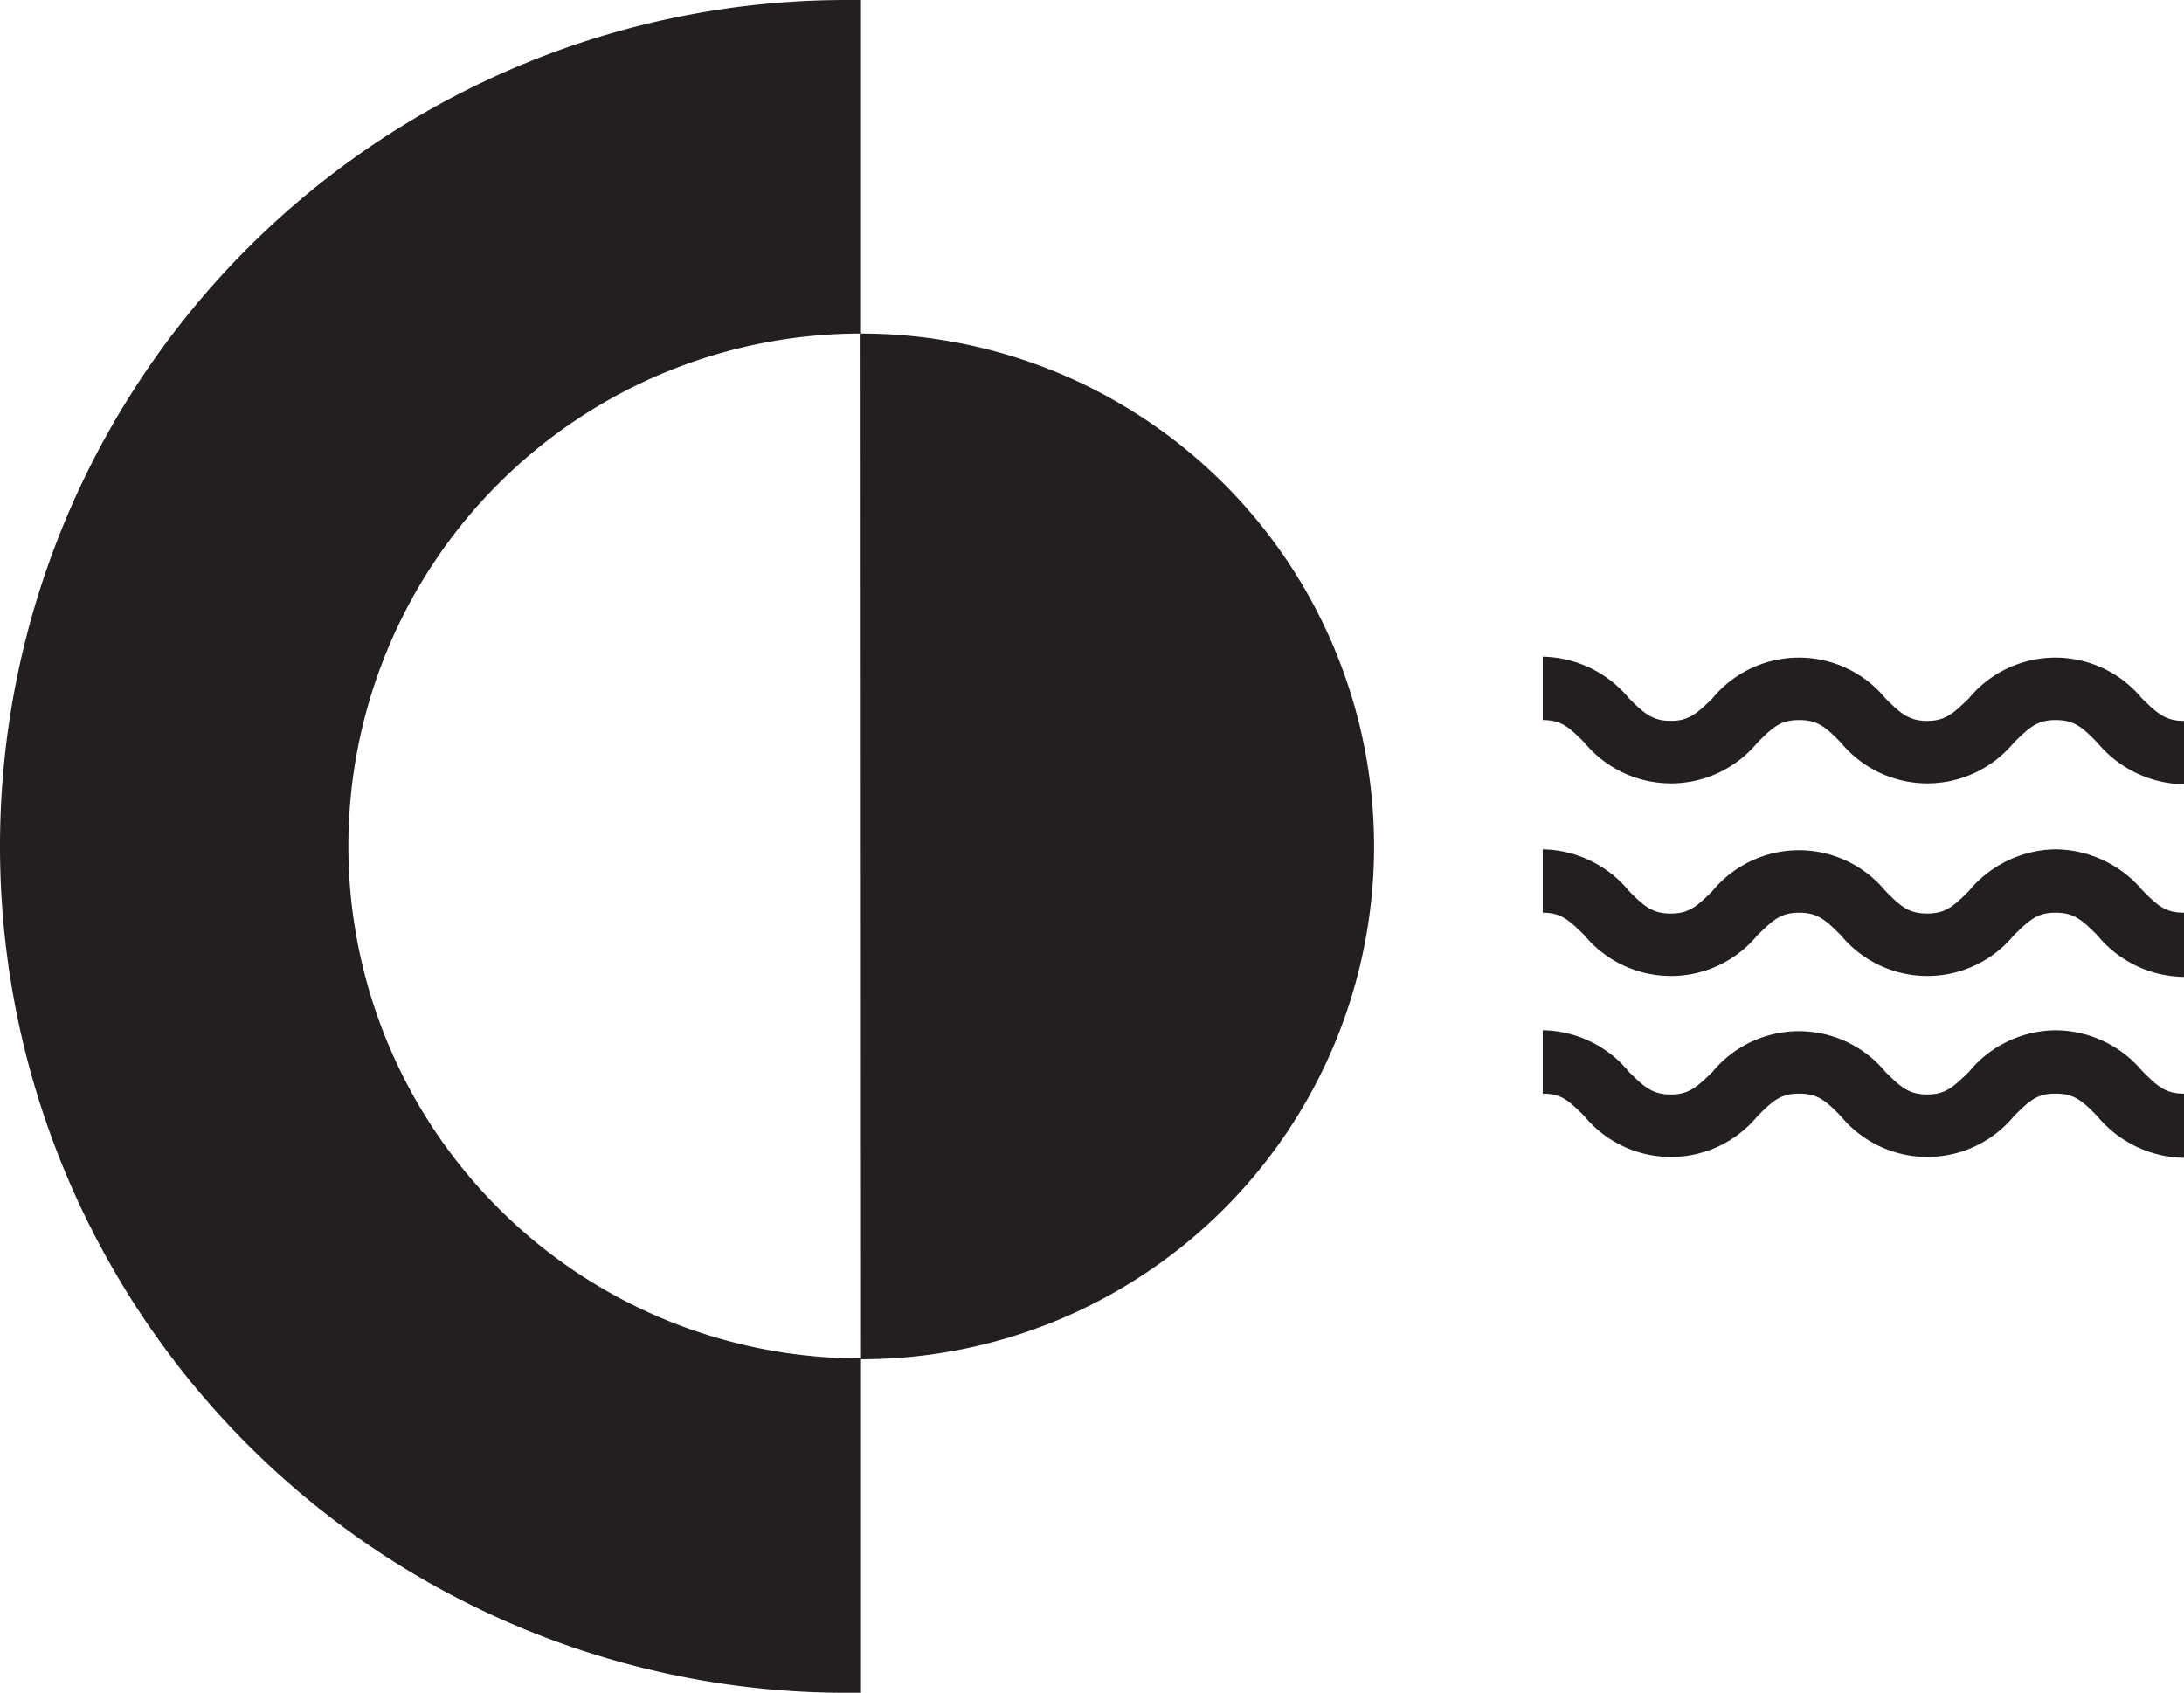 <svg id="Layer_1" data-name="Layer 1" xmlns="http://www.w3.org/2000/svg" viewBox="0 0 52.38 40.6"><defs><style>.cls-1{fill:#231f20;}</style></defs><title>Cortex-Data-Lake-black</title><path class="cls-1" d="M20.65,32.58A12.28,12.28,0,0,1,20.64,8h0ZM20.65,8V0H20.3a20.3,20.3,0,0,0,0,40.6h.35v-8A12.28,12.28,0,0,0,20.66,8h0"/><path class="cls-1" d="M51.37,16.75a2.69,2.69,0,0,0-4.15,0c-.38.37-.57.54-1,.54s-.63-.17-1-.54a2.69,2.69,0,0,0-4.15,0c-.38.37-.57.54-1,.54s-.63-.17-1-.54a2.75,2.75,0,0,0-2.07-1v1.52c.44,0,.62.16,1,.54a2.69,2.69,0,0,0,4.15,0c.38-.38.56-.54,1-.54s.63.16,1,.54a2.69,2.69,0,0,0,4.15,0c.38-.37.56-.54,1-.54s.63.16,1,.54a2.76,2.76,0,0,0,2.08,1V17.29C51.94,17.29,51.75,17.12,51.37,16.75Z"/><path class="cls-1" d="M49.29,20.37a2.75,2.75,0,0,0-2.07,1c-.38.38-.57.54-1,.54s-.63-.16-1-.54a2.69,2.69,0,0,0-4.15,0c-.38.38-.57.54-1,.54s-.63-.16-1-.54a2.75,2.75,0,0,0-2.07-1v1.52c.44,0,.62.17,1,.54a2.69,2.69,0,0,0,4.15,0c.38-.37.56-.54,1-.54s.63.17,1,.54a2.69,2.69,0,0,0,4.15,0c.38-.37.56-.54,1-.54s.63.17,1,.54a2.73,2.73,0,0,0,2.08,1V21.89c-.44,0-.63-.16-1-.54A2.76,2.76,0,0,0,49.29,20.37Z"/><path class="cls-1" d="M49.29,24.71a2.72,2.72,0,0,0-2.07,1c-.38.37-.57.54-1,.54s-.63-.17-1-.54a2.69,2.69,0,0,0-4.15,0c-.38.37-.57.54-1,.54s-.63-.17-1-.54a2.72,2.72,0,0,0-2.07-1v1.52c.44,0,.62.16,1,.54a2.69,2.69,0,0,0,4.15,0c.38-.38.56-.54,1-.54s.63.16,1,.54a2.69,2.69,0,0,0,4.15,0c.38-.38.56-.54,1-.54s.63.16,1,.54a2.76,2.76,0,0,0,2.08,1V26.23c-.44,0-.63-.17-1-.54A2.73,2.73,0,0,0,49.29,24.71Z"/></svg>
